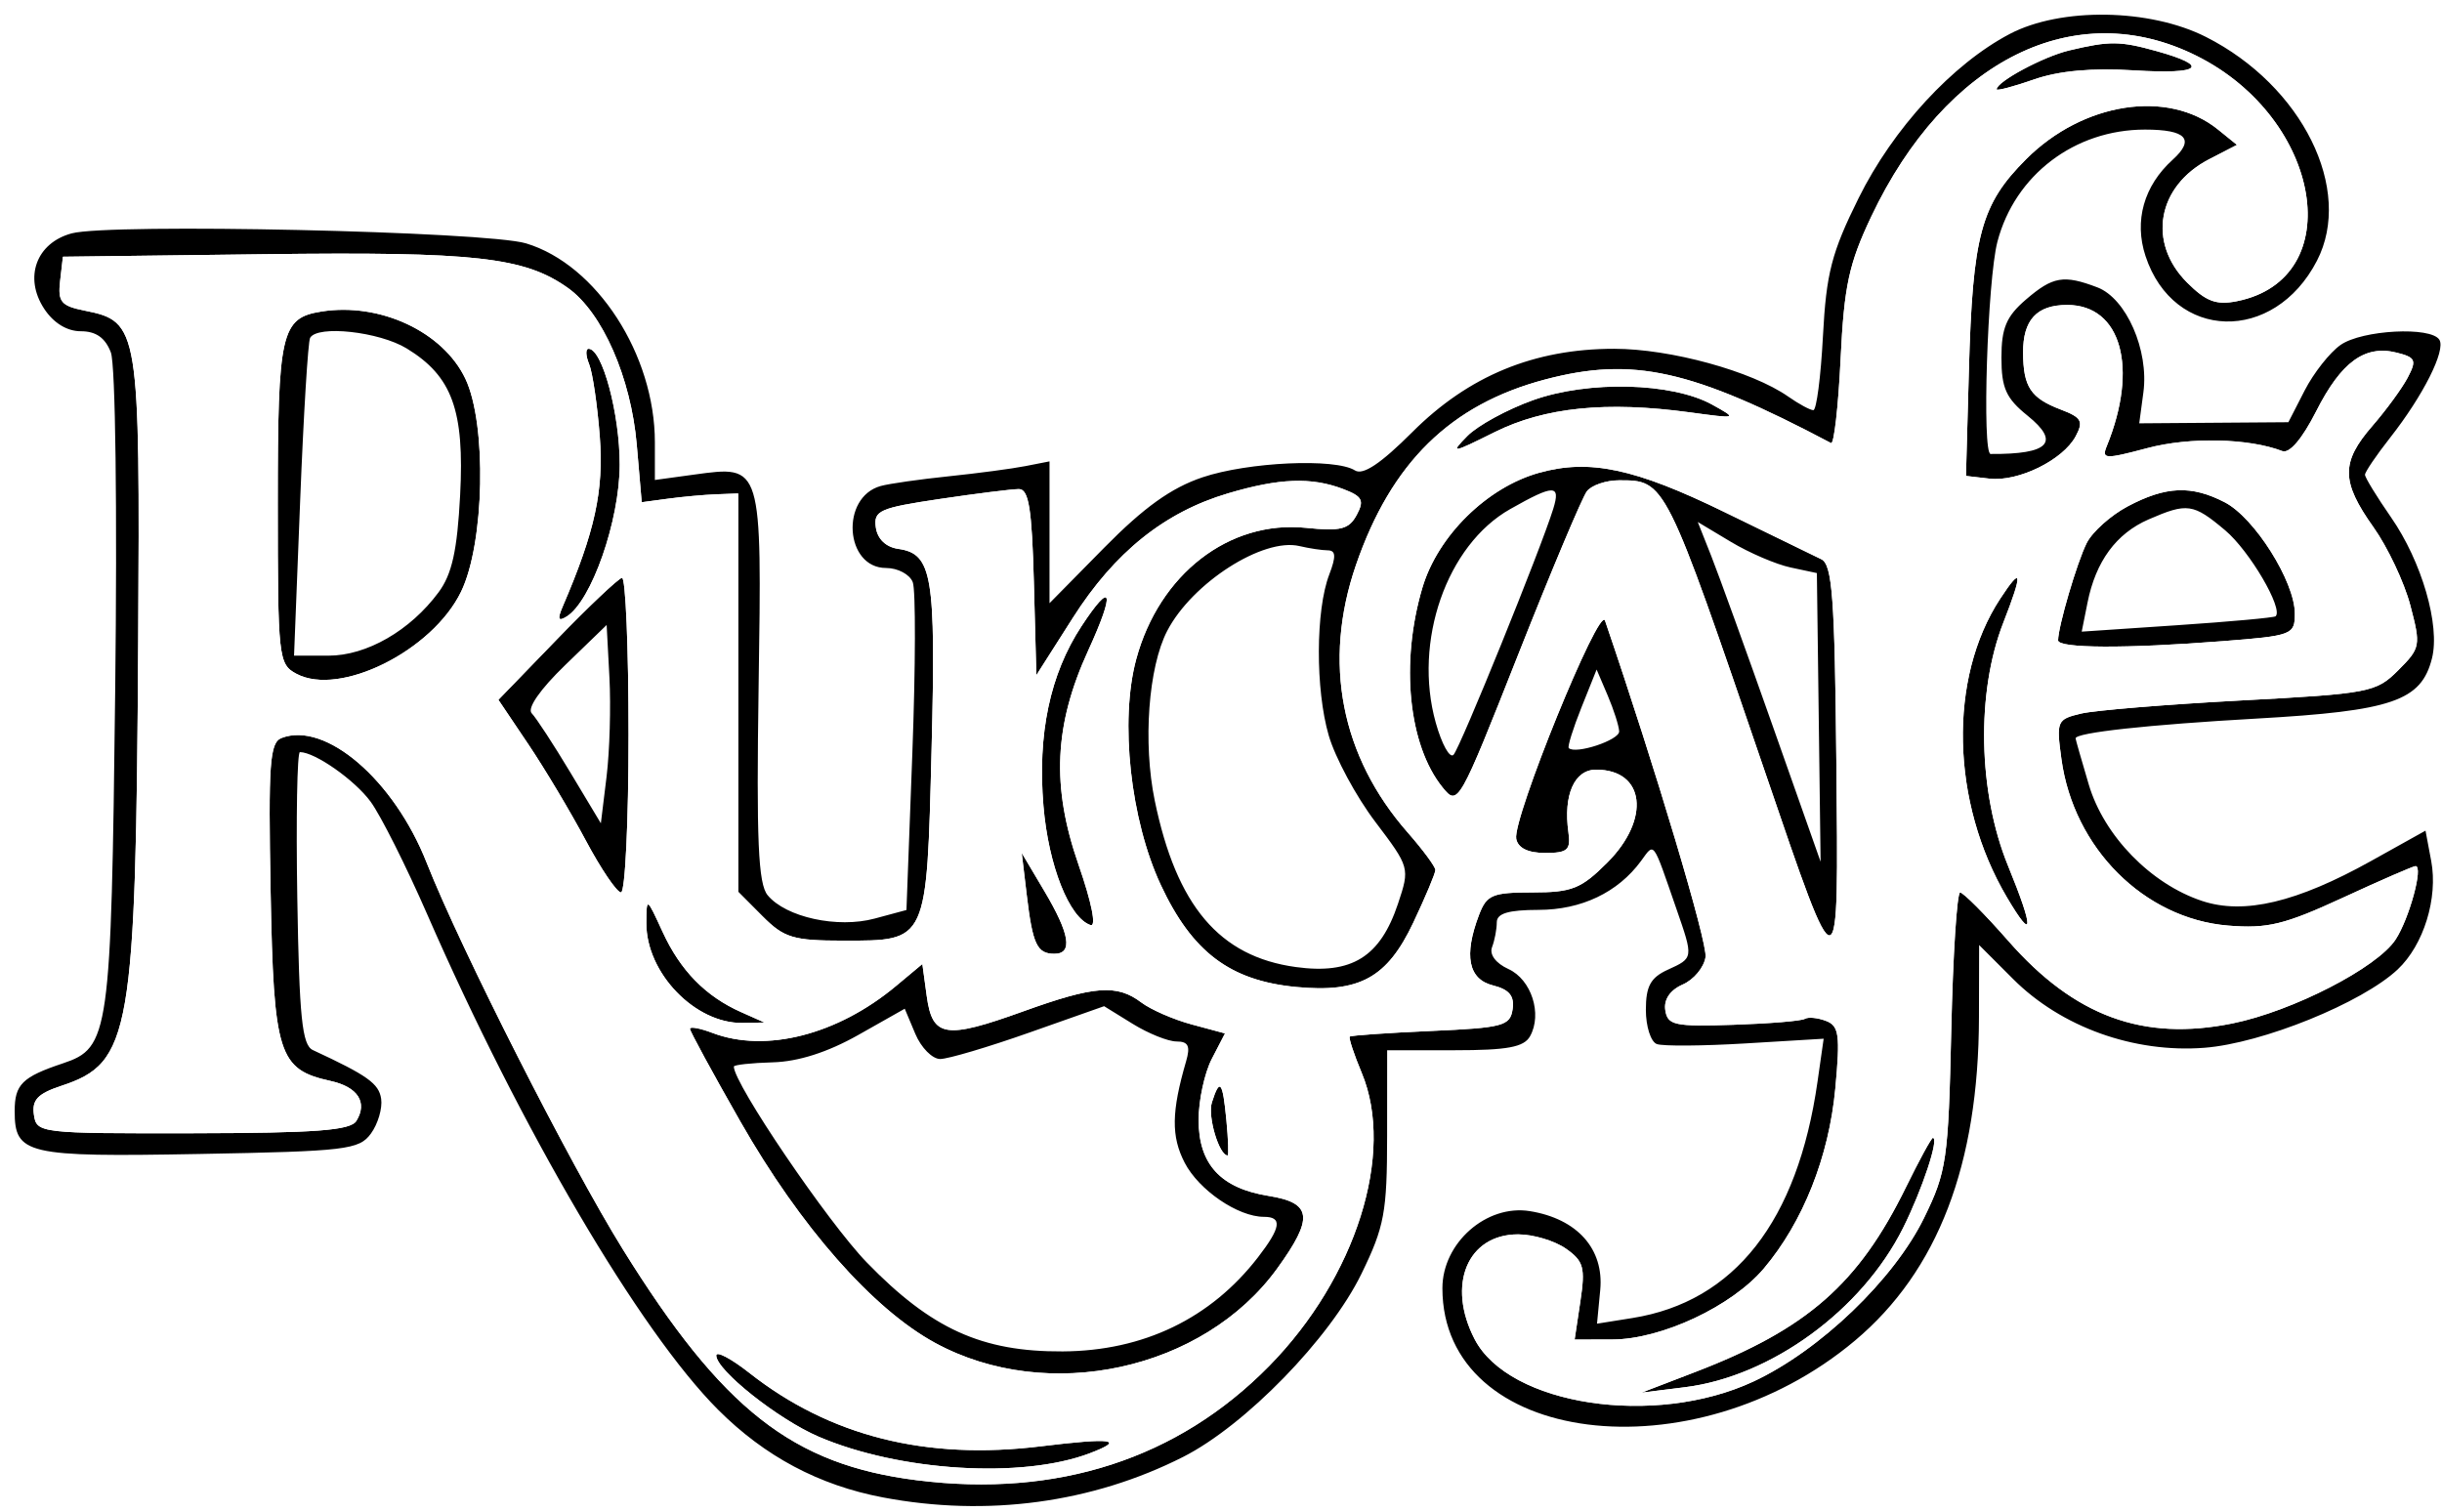 <svg width="302" height="187" viewBox="0 0 302 187" fill="none" xmlns="http://www.w3.org/2000/svg">
<g filter="url(#filter0_d_327_10)">
<path fill-rule="evenodd" clip-rule="evenodd" d="M246.72 2.388C239.646 6.107 232.303 14.084 228.039 22.684C224.696 29.425 224.036 31.981 223.627 39.763C223.363 44.795 222.829 48.913 222.439 48.913C222.05 48.913 220.651 48.156 219.33 47.231C214.845 44.09 204.762 41.322 197.803 41.322C187.904 41.322 179.801 44.669 172.834 51.636C168.939 55.529 166.744 56.995 165.751 56.365C163.323 54.827 152.524 55.319 146.879 57.223C143.028 58.523 139.641 60.95 134.756 65.908L127.978 72.788V64.018V55.247L124.995 55.831C123.354 56.154 119.084 56.72 115.505 57.092C111.926 57.462 108.143 58.002 107.099 58.293C102.086 59.683 102.665 68.432 107.77 68.432C109.213 68.432 110.696 69.223 111.067 70.19C111.438 71.157 111.414 80.674 111.014 91.34L110.285 110.731L106.354 111.79C101.762 113.026 95.373 111.632 93.118 108.903C91.95 107.489 91.719 102.146 92.002 83.1C92.41 55.557 92.461 55.725 84.038 56.88L79.173 57.547V52.881C79.173 42.038 71.975 30.922 63.246 28.285C58.32 26.796 11.789 25.771 7.05 27.047C2.676 28.224 1.111 32.497 3.641 36.359C4.801 38.13 6.467 39.153 8.186 39.153C10.057 39.153 11.209 39.967 11.895 41.774C12.467 43.275 12.695 61.143 12.431 83.606C11.929 126.231 11.712 127.774 5.952 129.701C0.931 131.38 0 132.302 0 135.597C0 140.966 1.416 141.296 22.811 140.905C40.972 140.572 42.597 140.38 44.055 138.383C44.922 137.195 45.493 135.259 45.322 134.083C45.046 132.197 43.637 131.192 36.875 128.053C35.543 127.435 35.194 124.031 34.951 109.251C34.787 99.326 34.934 91.204 35.275 91.204C37.137 91.204 42.05 94.649 44.02 97.335C45.266 99.033 48.415 105.302 51.019 111.266C62.609 137.82 77.295 162.831 86.992 172.534C92.759 178.306 99.479 181.882 107.365 183.377C120.256 185.822 133.253 184.068 144.505 178.367C152.186 174.475 162.653 163.727 166.553 155.726C169.395 149.895 169.725 148.122 169.729 138.647L169.733 128.074H178.084C184.602 128.074 186.649 127.695 187.404 126.344C188.945 123.592 187.573 119.327 184.732 118.033C183.166 117.32 182.355 116.235 182.706 115.322C183.028 114.484 183.29 113.107 183.29 112.261C183.29 111.151 184.721 110.722 188.442 110.716C193.759 110.71 198.26 108.565 201.125 104.673C202.821 102.368 202.511 101.949 205.505 110.589C207.624 116.701 207.63 116.664 204.439 118.117C202.312 119.087 201.728 120.156 201.728 123.08C201.728 125.131 202.338 127.034 203.083 127.31C203.829 127.585 208.776 127.549 214.077 127.229L223.716 126.649L222.955 131.97C220.487 149.23 212.697 159.174 200.063 161.194L195.686 161.893L196.084 157.725C196.567 152.65 193.246 148.925 187.391 147.975C182.019 147.103 176.566 151.904 176.566 157.505C176.566 176.938 207.507 180.864 227.594 163.979C237.841 155.363 242.883 142.215 242.922 124.008L242.941 115.061L247.154 119.274C253.093 125.212 262.093 128.444 270.81 127.769C277.973 127.214 290.289 122.223 294.697 118.087C297.916 115.067 299.712 109.262 298.85 104.665L298.146 100.917L291.422 104.664C282.223 109.788 275.72 111.33 270.532 109.618C264.193 107.526 258.389 101.571 256.504 95.224C255.606 92.201 254.871 89.627 254.871 89.504C254.871 88.794 263.836 87.814 277.255 87.056C294.042 86.107 297.623 84.876 298.947 79.597C299.971 75.519 297.682 67.638 293.882 62.165C292.111 59.613 290.661 57.243 290.661 56.9C290.661 56.555 292.058 54.495 293.766 52.322C297.854 47.119 300.672 41.519 299.86 40.206C298.828 38.536 290.301 38.984 287.64 40.847C286.31 41.78 284.313 44.311 283.204 46.472L281.188 50.403L271.966 50.471L262.743 50.54L263.257 46.705C263.954 41.503 261.139 35.084 257.564 33.725C253.395 32.139 252.062 32.368 248.719 35.243C246.305 37.32 245.701 38.754 245.701 42.414C245.701 46.184 246.27 47.447 248.931 49.593C253.024 52.893 251.588 54.383 244.363 54.33C243.277 54.322 243.965 32.822 245.202 28.087C247.358 19.834 254.752 14.212 263.449 14.212C268.569 14.212 269.67 15.412 266.875 17.942C263.309 21.168 262.086 25.511 263.52 29.856C266.992 40.372 279.402 40.713 284.718 30.436C289.272 21.632 282.908 8.788 271.001 2.757C264.045 -0.769 253.041 -0.936 246.72 2.388ZM269.818 5.081C285.401 12.844 288.673 32.666 274.829 35.434C272.27 35.945 271.008 35.473 268.664 33.13C263.717 28.183 264.964 21.201 271.388 17.879L274.827 16.101L272.478 14.2C266.306 9.203 255.804 10.826 248.763 17.864C243.159 23.469 242.14 27.226 241.675 44.033L241.314 57.046L244.225 57.382C247.787 57.793 253.312 55.078 254.883 52.145C255.877 50.285 255.616 49.814 253.039 48.835C249.321 47.422 248.401 46.035 248.38 41.81C248.36 37.749 250.066 35.9 253.835 35.9C260.513 35.9 262.683 43.668 258.719 53.379C258.066 54.977 258.516 54.996 263.758 53.603C268.976 52.216 276.277 52.378 280.432 53.972C281.321 54.312 282.897 52.462 284.63 49.043C287.721 42.943 290.649 40.812 294.582 41.799C296.919 42.385 297.073 42.732 295.948 44.874C295.252 46.201 293.289 48.889 291.586 50.849C287.673 55.352 287.695 57.74 291.701 63.376C293.466 65.858 295.522 70.216 296.269 73.058C297.579 78.039 297.524 78.328 294.775 81.078C292.036 83.816 291.249 83.967 275.294 84.816C266.149 85.303 257.268 86.032 255.557 86.435C252.564 87.141 252.473 87.351 253.121 92.081C254.631 103.088 263.348 111.796 273.721 112.656C278.589 113.059 280.708 112.545 287.916 109.216C292.577 107.063 296.626 105.302 296.915 105.302C297.906 105.302 296.139 111.799 294.445 114.385C292.159 117.873 281.732 123.237 274.289 124.754C263.227 127.007 254.734 123.882 246.545 114.546C243.669 111.266 240.991 108.577 240.596 108.569C240.201 108.561 239.706 116.241 239.495 125.634C239.135 141.647 238.926 143.093 236.137 148.799C232.412 156.424 223.234 165.223 215.017 169.051C202.797 174.743 184.789 172.001 180.549 163.802C177.073 157.083 179.663 150.846 185.928 150.846C187.791 150.846 190.446 151.638 191.829 152.606C194.035 154.152 194.255 154.948 193.63 159.113L192.918 163.859L197.594 163.848C203.646 163.835 212.356 159.749 216.316 155.068C221.154 149.347 224.372 141.246 225.156 132.82C225.773 126.174 225.621 125.066 224.003 124.445C222.977 124.051 221.799 123.939 221.385 124.195C220.971 124.451 216.988 124.781 212.535 124.927C205.269 125.168 204.408 124.981 204.129 123.111C203.933 121.792 204.731 120.626 206.298 119.941C207.661 119.345 208.926 117.817 209.107 116.547C209.361 114.764 202.937 93.263 196.675 74.939C195.999 72.96 185.218 99.453 185.693 101.925C185.915 103.07 187.151 103.675 189.27 103.675C192.051 103.675 192.458 103.314 192.15 101.118C191.502 96.508 192.885 93.373 195.566 93.373C201.616 93.373 202.353 99.471 196.956 104.868C193.721 108.102 192.585 108.555 187.71 108.555C182.741 108.555 182.04 108.85 181.094 111.336C179.188 116.348 179.766 119.289 182.806 120.053C184.832 120.561 185.487 121.353 185.247 123.005C184.946 125.063 184.053 125.3 175.156 125.691C169.787 125.927 165.267 126.24 165.11 126.388C164.952 126.535 165.619 128.561 166.592 130.887C170.737 140.806 165.872 156.204 155.143 167.124C143.868 178.597 128.961 183.437 111.598 181.259C96.2 179.329 87.53 172.524 75.212 152.696C68.634 142.109 55.158 115.551 50.949 104.879C46.91 94.639 38.452 87.366 33.01 89.454C31.539 90.019 31.356 92.583 31.652 108.438C32.028 128.589 32.62 130.459 39.066 131.874C42.438 132.614 43.672 134.525 42.258 136.814C41.53 137.992 37.235 138.316 22.022 138.342C3.066 138.375 2.705 138.332 2.378 136.04C2.118 134.216 2.861 133.436 5.772 132.476C14.376 129.636 14.985 126.103 15.275 77.37C15.504 38.721 15.378 37.945 8.676 36.605C5.731 36.016 5.322 35.524 5.62 32.93L5.965 29.936L30.91 29.625C56.946 29.299 63.059 29.98 68.428 33.804C72.677 36.828 76.221 44.907 76.934 53.196L77.546 60.299L80.799 59.861C82.589 59.619 85.273 59.375 86.764 59.319L89.476 59.215V83.849V108.482L92.483 111.501C95.151 114.179 96.278 114.519 102.477 114.519C112.934 114.519 112.786 114.839 113.394 90.807C113.936 69.351 113.489 66.667 109.271 66.068C107.753 65.852 106.705 64.852 106.5 63.421C106.203 61.338 106.947 61.007 114.408 59.897C118.938 59.224 123.339 58.673 124.189 58.673C125.411 58.673 125.8 61.085 126.043 70.178L126.351 81.685L130.872 74.586C136.039 66.476 142.198 61.533 150.043 59.204C156.392 57.319 160.353 57.169 164.283 58.663C166.67 59.569 166.932 60.067 165.971 61.863C165.015 63.648 164.006 63.906 159.691 63.466C150.196 62.496 141.546 69.191 138.702 79.711C136.642 87.328 137.981 99.601 141.748 107.651C145.628 115.94 150.308 119.466 158.468 120.25C166.311 121.004 169.734 119.126 172.966 112.294C174.468 109.119 175.698 106.189 175.698 105.783C175.698 105.378 174.17 103.305 172.301 101.178C164.006 91.731 161.742 80.081 165.872 68.078C170.231 55.412 177.562 48.216 189.255 45.124C200.094 42.258 207.406 43.883 224.627 52.982C224.994 53.175 225.526 48.502 225.811 42.597C226.247 33.532 226.841 30.784 229.619 24.935C238.84 5.527 254.847 -2.379 269.818 5.081ZM254.085 4.421C250.901 5.177 245.11 8.281 245.11 9.231C245.11 9.445 247.184 8.898 249.719 8.014C252.815 6.934 256.898 6.565 262.154 6.89C270.416 7.402 271.589 6.367 264.864 4.499C260.345 3.244 259.079 3.235 254.085 4.421ZM37.959 36.71C32.934 37.503 32.537 39.245 32.537 60.468C32.537 79.555 32.621 80.329 34.838 81.515C40.205 84.387 51.667 78.671 55.208 71.358C58.114 65.358 58.41 50.654 55.74 45.028C52.981 39.215 45.187 35.568 37.959 36.71ZM48.481 41.279C54.101 44.704 55.64 48.931 55.089 59.429C54.729 66.287 54.083 69.199 52.423 71.439C48.91 76.181 43.532 79.276 38.805 79.276H34.549L35.309 60.028C35.727 49.441 36.279 40.415 36.537 39.967C37.455 38.365 45.074 39.201 48.481 41.279ZM71.043 43.22C71.471 44.263 72.063 48.289 72.359 52.166C72.869 58.852 71.761 63.936 67.766 73.219C67.102 74.766 67.225 75.077 68.254 74.442C71.33 72.541 74.813 62.582 74.824 55.656C74.833 49.383 72.671 41.322 70.978 41.322C70.585 41.322 70.614 42.177 71.043 43.22ZM187.787 47.669C184.594 48.808 180.933 50.804 179.653 52.105C177.487 54.307 177.72 54.274 183.005 51.641C189.202 48.555 196.824 47.779 207.15 49.181C213.077 49.987 213.095 49.98 209.929 48.227C204.981 45.485 194.638 45.225 187.787 47.669ZM188.537 56.654C182.097 58.445 176.001 64.442 174.094 70.863C171.333 80.159 172.362 90.353 176.589 95.571C178.483 97.912 178.61 97.688 185.948 79.121C190.039 68.769 193.859 59.69 194.436 58.944C195.013 58.199 196.797 57.588 198.399 57.588C204.164 57.588 204.086 57.434 216.487 93.727C225.732 120.784 225.566 120.809 225.285 92.406C225.085 72.055 224.782 67.998 223.419 67.346C222.524 66.917 217.155 64.304 211.489 61.536C200.379 56.112 194.773 54.921 188.537 56.654ZM190.275 61.112C188.76 66.022 178.759 90.688 177.941 91.535C177.477 92.015 176.488 90.228 175.742 87.562C172.932 77.528 177.085 65.6 184.939 61.153C190.37 58.077 191.214 58.071 190.275 61.112ZM261.34 60.796C259.232 61.911 256.937 63.962 256.24 65.356C255.036 67.764 252.72 75.644 252.708 77.379C252.701 78.372 261.057 78.415 273.037 77.483C281.687 76.809 281.985 76.695 281.985 74.06C281.985 70.121 277 62.208 273.32 60.306C269.204 58.177 266.047 58.306 261.34 60.796ZM273.372 63.773C276.382 66.305 280.592 73.481 279.609 74.402C279.424 74.574 273.954 75.072 267.451 75.509L255.628 76.304L256.35 72.696C257.368 67.607 259.899 64.164 263.9 62.423C268.685 60.343 269.42 60.448 273.372 63.773ZM219.623 68.367L222.876 69.061L223.107 86.91L223.337 104.76L217.407 87.951C214.145 78.707 210.726 69.253 209.811 66.943L208.146 62.743L212.258 65.208C214.519 66.564 217.833 67.985 219.623 68.367ZM162.385 66.248C163.388 66.26 163.434 66.993 162.572 69.246C160.883 73.649 160.853 83.454 162.509 89.147C163.307 91.892 165.895 96.694 168.26 99.818C172.531 105.46 172.55 105.527 171.078 109.943C168.875 116.549 165.347 118.735 158.425 117.783C148.991 116.486 143.679 110.218 140.995 97.218C139.515 90.052 140.203 80.685 142.537 76.201C145.621 70.273 154.384 64.657 158.888 65.721C160.081 66.003 161.654 66.241 162.385 66.248ZM67.057 77.259L59.822 84.735L63.506 90.208C65.532 93.218 68.734 98.577 70.621 102.118C72.508 105.658 74.472 108.555 74.985 108.555C75.499 108.555 75.919 99.771 75.919 89.036C75.919 78.3 75.552 69.576 75.106 69.65C74.659 69.724 71.036 73.147 67.057 77.259ZM245.546 72.237C239.093 82.085 239.438 97.403 246.377 109.162C249.702 114.798 249.758 113.187 246.512 105.25C242.804 96.183 242.564 83.811 245.929 75.21C248.377 68.949 248.266 68.087 245.546 72.237ZM131.918 75.652C128.037 81.576 126.48 88.95 127.228 97.869C127.844 105.216 130.415 111.717 133.052 112.595C133.801 112.845 133.197 109.813 131.559 105.105C128.198 95.441 128.544 87.852 132.765 78.632C136.135 71.272 135.728 69.838 131.918 75.652ZM73.197 94.251L72.493 100.009L68.711 93.708C66.631 90.244 64.484 86.957 63.942 86.404C63.343 85.794 64.97 83.448 68.081 80.44L73.208 75.481L73.554 81.987C73.743 85.566 73.583 91.084 73.197 94.251ZM198.425 88.638C198.467 89.717 193.024 91.519 192.192 90.703C192.019 90.531 192.723 88.276 193.757 85.69L195.638 80.991L197.007 84.199C197.76 85.965 198.398 87.962 198.425 88.638ZM125.167 108.916C125.891 114.989 126.438 116.146 128.584 116.146C130.888 116.146 130.497 113.705 127.344 108.394L124.542 103.675L125.167 108.916ZM78.12 112.35C78.087 118.508 84.155 124.801 90.018 124.694L92.73 124.645L89.846 123.363C85.448 121.409 82.324 118.218 80.128 113.435C78.151 109.132 78.136 109.123 78.12 112.35ZM108.998 120.125C101.763 126.166 92.882 128.436 86.293 125.932C84.763 125.35 83.511 125.12 83.511 125.422C83.511 125.722 86.318 130.885 89.747 136.896C97.176 149.913 106.113 160.071 113.833 164.271C127.753 171.847 147.014 167.659 156.132 155.073C160.679 148.796 160.463 146.951 155.076 146.09C149.144 145.141 146.415 142.181 146.415 136.695C146.415 134.28 147.149 130.884 148.047 129.148L149.68 125.992L145.574 124.886C143.316 124.279 140.507 123.054 139.332 122.166C136.311 119.884 133.527 120.093 124.736 123.264C115.088 126.744 113.493 126.491 112.794 121.376L112.252 117.409L108.998 120.125ZM114.455 129.158C115.426 129.158 120.386 127.689 125.476 125.892L134.73 122.627L138.26 124.808C140.202 126.008 142.644 126.99 143.688 126.99C145.142 126.99 145.417 127.559 144.873 129.43C143.054 135.67 143.01 138.733 144.692 141.985C146.442 145.37 151.288 148.678 154.495 148.678C156.799 148.678 156.605 149.998 153.761 153.682C147.918 161.252 139.589 165.266 129.605 165.322C119.606 165.378 113.365 162.544 105.38 154.32C100.58 149.376 88.906 132.174 88.94 130.095C88.943 129.879 91.112 129.641 93.759 129.569C96.914 129.483 100.55 128.319 104.322 126.189L110.074 122.939L111.382 126.05C112.101 127.76 113.484 129.158 114.455 129.158ZM148.055 134.539C147.511 136.256 148.951 141.087 150.007 141.087C150.15 141.087 150.082 139.135 149.854 136.749C149.391 131.884 149.037 131.449 148.055 134.539ZM233.881 145.042C228.031 156.969 221.667 162.551 207.88 167.851L201.185 170.423L206.574 169.75C217.224 168.42 228.456 160.219 233.53 150.07C235.913 145.304 238.027 138.918 237.222 138.918C237.036 138.918 235.533 141.674 233.881 145.042ZM86.764 165.824C86.764 167.642 94.441 173.733 99.424 175.868C109.452 180.166 124.6 181.096 132.943 177.924C137.445 176.213 135.782 175.973 126.927 177.057C112.682 178.802 100.806 175.809 90.832 167.961C88.595 166.202 86.764 165.24 86.764 165.824Z" fill="black"/>
<path fill-rule="evenodd" clip-rule="evenodd" d="M269.818 5.081C285.401 12.844 288.673 32.666 274.829 35.434C272.27 35.945 271.008 35.473 268.664 33.13C263.717 28.183 264.964 21.201 271.388 17.879L274.827 16.101L272.478 14.2C266.306 9.203 255.804 10.826 248.763 17.864C243.159 23.469 242.14 27.226 241.675 44.033L241.314 57.046L244.225 57.382C247.787 57.793 253.312 55.078 254.883 52.145C255.877 50.285 255.616 49.814 253.039 48.835C249.321 47.422 248.401 46.035 248.38 41.81C248.36 37.749 250.066 35.9 253.835 35.9C260.513 35.9 262.683 43.668 258.719 53.379C258.066 54.977 258.516 54.996 263.758 53.603C268.976 52.216 276.277 52.378 280.432 53.972C281.321 54.312 282.897 52.462 284.63 49.043C287.721 42.943 290.649 40.812 294.582 41.799C296.919 42.385 297.073 42.732 295.948 44.874C295.252 46.201 293.289 48.889 291.586 50.849C287.673 55.352 287.695 57.74 291.701 63.376C293.466 65.858 295.522 70.216 296.269 73.058C297.579 78.039 297.524 78.328 294.775 81.078C292.036 83.816 291.249 83.967 275.294 84.816C266.149 85.303 257.268 86.032 255.557 86.435C252.564 87.141 252.473 87.351 253.121 92.081C254.631 103.088 263.348 111.796 273.721 112.656C278.589 113.059 280.708 112.545 287.916 109.216C292.577 107.063 296.626 105.302 296.915 105.302C297.906 105.302 296.139 111.799 294.445 114.385C292.159 117.873 281.732 123.237 274.289 124.754C263.227 127.007 254.734 123.882 246.545 114.546C243.669 111.266 240.991 108.577 240.596 108.569C240.201 108.561 239.706 116.241 239.495 125.634C239.135 141.647 238.926 143.093 236.137 148.799C232.412 156.424 223.234 165.223 215.017 169.051C202.797 174.743 184.789 172.001 180.549 163.802C177.073 157.083 179.663 150.846 185.928 150.846C187.791 150.846 190.446 151.638 191.829 152.606C194.035 154.152 194.255 154.948 193.63 159.113L192.918 163.859L197.594 163.848C203.646 163.835 212.356 159.749 216.316 155.068C221.154 149.347 224.372 141.246 225.156 132.82C225.773 126.174 225.621 125.066 224.003 124.445C222.977 124.051 221.799 123.939 221.385 124.195C220.971 124.451 216.988 124.781 212.535 124.927C205.269 125.168 204.408 124.981 204.129 123.111C203.933 121.792 204.731 120.626 206.298 119.941C207.661 119.345 208.926 117.817 209.107 116.547C209.361 114.764 202.937 93.263 196.675 74.939C195.999 72.96 185.218 99.453 185.693 101.925C185.915 103.07 187.151 103.675 189.27 103.675C192.051 103.675 192.458 103.314 192.15 101.118C191.502 96.508 192.885 93.373 195.566 93.373C201.616 93.373 202.353 99.471 196.956 104.868C193.721 108.102 192.585 108.555 187.71 108.555C182.741 108.555 182.04 108.85 181.094 111.336C179.188 116.348 179.766 119.289 182.806 120.053C184.832 120.561 185.487 121.353 185.247 123.005C184.946 125.063 184.053 125.3 175.156 125.691C169.787 125.927 165.267 126.24 165.11 126.388C164.952 126.535 165.619 128.561 166.592 130.887C170.737 140.806 165.872 156.204 155.143 167.124C143.868 178.597 128.961 183.437 111.598 181.259C96.2 179.329 87.53 172.524 75.212 152.696C68.634 142.109 55.158 115.551 50.949 104.879C46.91 94.639 38.452 87.366 33.01 89.454C31.539 90.019 31.356 92.583 31.652 108.438C32.028 128.589 32.62 130.459 39.066 131.874C42.438 132.614 43.672 134.525 42.258 136.814C41.53 137.992 37.235 138.316 22.022 138.342C3.066 138.375 2.705 138.332 2.378 136.04C2.118 134.216 2.861 133.436 5.772 132.476C14.376 129.636 14.985 126.103 15.275 77.37C15.504 38.721 15.378 37.945 8.676 36.605C5.731 36.016 5.322 35.524 5.62 32.93L5.965 29.936L30.91 29.625C56.946 29.299 63.059 29.98 68.428 33.804C72.677 36.828 76.221 44.907 76.934 53.196L77.546 60.299L80.799 59.861C82.589 59.619 85.273 59.375 86.764 59.319L89.476 59.215V83.849V108.482L92.483 111.501C95.151 114.179 96.278 114.519 102.477 114.519C112.934 114.519 112.786 114.839 113.394 90.807C113.936 69.351 113.489 66.667 109.271 66.068C107.753 65.852 106.705 64.852 106.5 63.421C106.203 61.338 106.947 61.007 114.408 59.897C118.938 59.224 123.339 58.673 124.189 58.673C125.411 58.673 125.8 61.085 126.043 70.178L126.351 81.685L130.872 74.586C136.039 66.476 142.198 61.533 150.043 59.204C156.392 57.319 160.353 57.169 164.283 58.663C166.67 59.569 166.932 60.067 165.971 61.863C165.015 63.648 164.006 63.906 159.691 63.466C150.196 62.496 141.546 69.191 138.702 79.711C136.642 87.328 137.981 99.601 141.748 107.651C145.628 115.94 150.308 119.466 158.468 120.25C166.311 121.004 169.734 119.126 172.966 112.294C174.468 109.119 175.698 106.189 175.698 105.783C175.698 105.378 174.17 103.305 172.301 101.178C164.006 91.731 161.742 80.081 165.872 68.078C170.231 55.412 177.562 48.216 189.255 45.124C200.094 42.258 207.406 43.883 224.627 52.982C224.994 53.175 225.526 48.502 225.811 42.597C226.247 33.532 226.841 30.784 229.619 24.935C238.84 5.527 254.847 -2.379 269.818 5.081ZM245.11 9.231C245.11 8.281 250.901 5.177 254.085 4.421C259.079 3.235 260.345 3.244 264.864 4.499C271.589 6.367 270.416 7.402 262.154 6.89C256.898 6.565 252.815 6.934 249.719 8.014C247.184 8.898 245.11 9.445 245.11 9.231ZM32.537 60.468C32.537 39.245 32.934 37.503 37.959 36.71C45.187 35.568 52.981 39.215 55.74 45.028C58.41 50.654 58.114 65.358 55.208 71.358C51.667 78.671 40.205 84.387 34.838 81.515C32.621 80.329 32.537 79.555 32.537 60.468ZM72.359 52.166C72.063 48.289 71.471 44.263 71.043 43.22C70.614 42.177 70.585 41.322 70.978 41.322C72.671 41.322 74.833 49.383 74.824 55.656C74.813 62.582 71.33 72.541 68.254 74.442C67.225 75.077 67.102 74.766 67.766 73.219C71.761 63.936 72.869 58.852 72.359 52.166ZM179.653 52.105C180.933 50.804 184.594 48.808 187.787 47.669C194.638 45.225 204.981 45.485 209.929 48.227C213.095 49.98 213.077 49.987 207.15 49.181C196.824 47.779 189.202 48.555 183.005 51.641C177.72 54.274 177.487 54.307 179.653 52.105ZM174.094 70.863C176.001 64.442 182.097 58.445 188.537 56.654C194.773 54.921 200.379 56.112 211.489 61.536C217.155 64.304 222.524 66.917 223.419 67.346C224.782 67.998 225.085 72.055 225.285 92.406C225.566 120.809 225.732 120.784 216.487 93.727C204.086 57.434 204.164 57.588 198.399 57.588C196.797 57.588 195.013 58.199 194.436 58.944C193.859 59.69 190.039 68.769 185.948 79.121C178.61 97.688 178.483 97.912 176.589 95.571C172.362 90.353 171.333 80.159 174.094 70.863ZM256.24 65.356C256.937 63.962 259.232 61.911 261.34 60.796C266.047 58.306 269.204 58.177 273.32 60.306C277 62.208 281.985 70.121 281.985 74.06C281.985 76.695 281.687 76.809 273.037 77.483C261.057 78.415 252.701 78.372 252.708 77.379C252.72 75.644 255.036 67.764 256.24 65.356ZM59.822 84.735L67.057 77.259C71.036 73.147 74.659 69.724 75.106 69.65C75.552 69.576 75.919 78.3 75.919 89.036C75.919 99.771 75.499 108.555 74.985 108.555C74.472 108.555 72.508 105.658 70.621 102.118C68.734 98.577 65.532 93.218 63.506 90.208L59.822 84.735ZM246.377 109.162C239.438 97.403 239.093 82.085 245.546 72.237C248.266 68.087 248.377 68.949 245.929 75.21C242.564 83.811 242.804 96.183 246.512 105.25C249.758 113.187 249.702 114.798 246.377 109.162ZM127.228 97.869C126.48 88.95 128.037 81.576 131.918 75.652C135.728 69.838 136.135 71.272 132.765 78.632C128.544 87.852 128.198 95.441 131.559 105.105C133.197 109.813 133.801 112.845 133.052 112.595C130.415 111.717 127.844 105.216 127.228 97.869ZM128.584 116.146C126.438 116.146 125.891 114.989 125.167 108.916L124.542 103.675L127.344 108.394C130.497 113.705 130.888 116.146 128.584 116.146ZM90.018 124.694C84.155 124.801 78.087 118.508 78.12 112.35C78.136 109.123 78.151 109.132 80.128 113.435C82.324 118.218 85.448 121.409 89.846 123.363L92.73 124.645L90.018 124.694ZM86.293 125.932C92.882 128.436 101.763 126.166 108.998 120.125L112.252 117.409L112.794 121.376C113.493 126.491 115.088 126.744 124.736 123.264C133.527 120.093 136.311 119.884 139.332 122.166C140.507 123.054 143.316 124.279 145.574 124.886L149.68 125.992L148.047 129.148C147.149 130.884 146.415 134.28 146.415 136.695C146.415 142.181 149.144 145.141 155.076 146.09C160.463 146.951 160.679 148.796 156.132 155.073C147.014 167.659 127.753 171.847 113.833 164.271C106.113 160.071 97.176 149.913 89.747 136.896C86.318 130.885 83.511 125.722 83.511 125.422C83.511 125.12 84.763 125.35 86.293 125.932ZM150.007 141.087C148.951 141.087 147.511 136.256 148.055 134.539C149.037 131.449 149.391 131.884 149.854 136.749C150.082 139.135 150.15 141.087 150.007 141.087ZM207.88 167.851C221.667 162.551 228.031 156.969 233.881 145.042C235.533 141.674 237.036 138.918 237.222 138.918C238.027 138.918 235.913 145.304 233.53 150.07C228.456 160.219 217.224 168.42 206.574 169.75L201.185 170.423L207.88 167.851ZM99.424 175.868C94.441 173.733 86.764 167.642 86.764 165.824C86.764 165.24 88.595 166.202 90.832 167.961C100.806 175.809 112.682 178.802 126.927 177.057C135.782 175.973 137.445 176.213 132.943 177.924C124.6 181.096 109.452 180.166 99.424 175.868Z" fill="white"/>
</g>
<defs>
<filter id="filter0_d_327_10" x="0" y="0" width="301.815" height="186.266" filterUnits="userSpaceOnUse" color-interpolation-filters="sRGB">
<feFlood flood-opacity="0" result="BackgroundImageFix"/>
<feColorMatrix in="SourceAlpha" type="matrix" values="0 0 0 0 0 0 0 0 0 0 0 0 0 0 0 0 0 0 127 0" result="hardAlpha"/>
<feOffset dx="1.815" dy="1.815"/>
<feComposite in2="hardAlpha" operator="out"/>
<feColorMatrix type="matrix" values="0 0 0 0 0 0 0 0 0 0 0 0 0 0 0 0 0 0 1 0"/>
<feBlend mode="normal" in2="BackgroundImageFix" result="effect1_dropShadow_327_10"/>
<feBlend mode="normal" in="SourceGraphic" in2="effect1_dropShadow_327_10" result="shape"/>
</filter>
</defs>
</svg>
